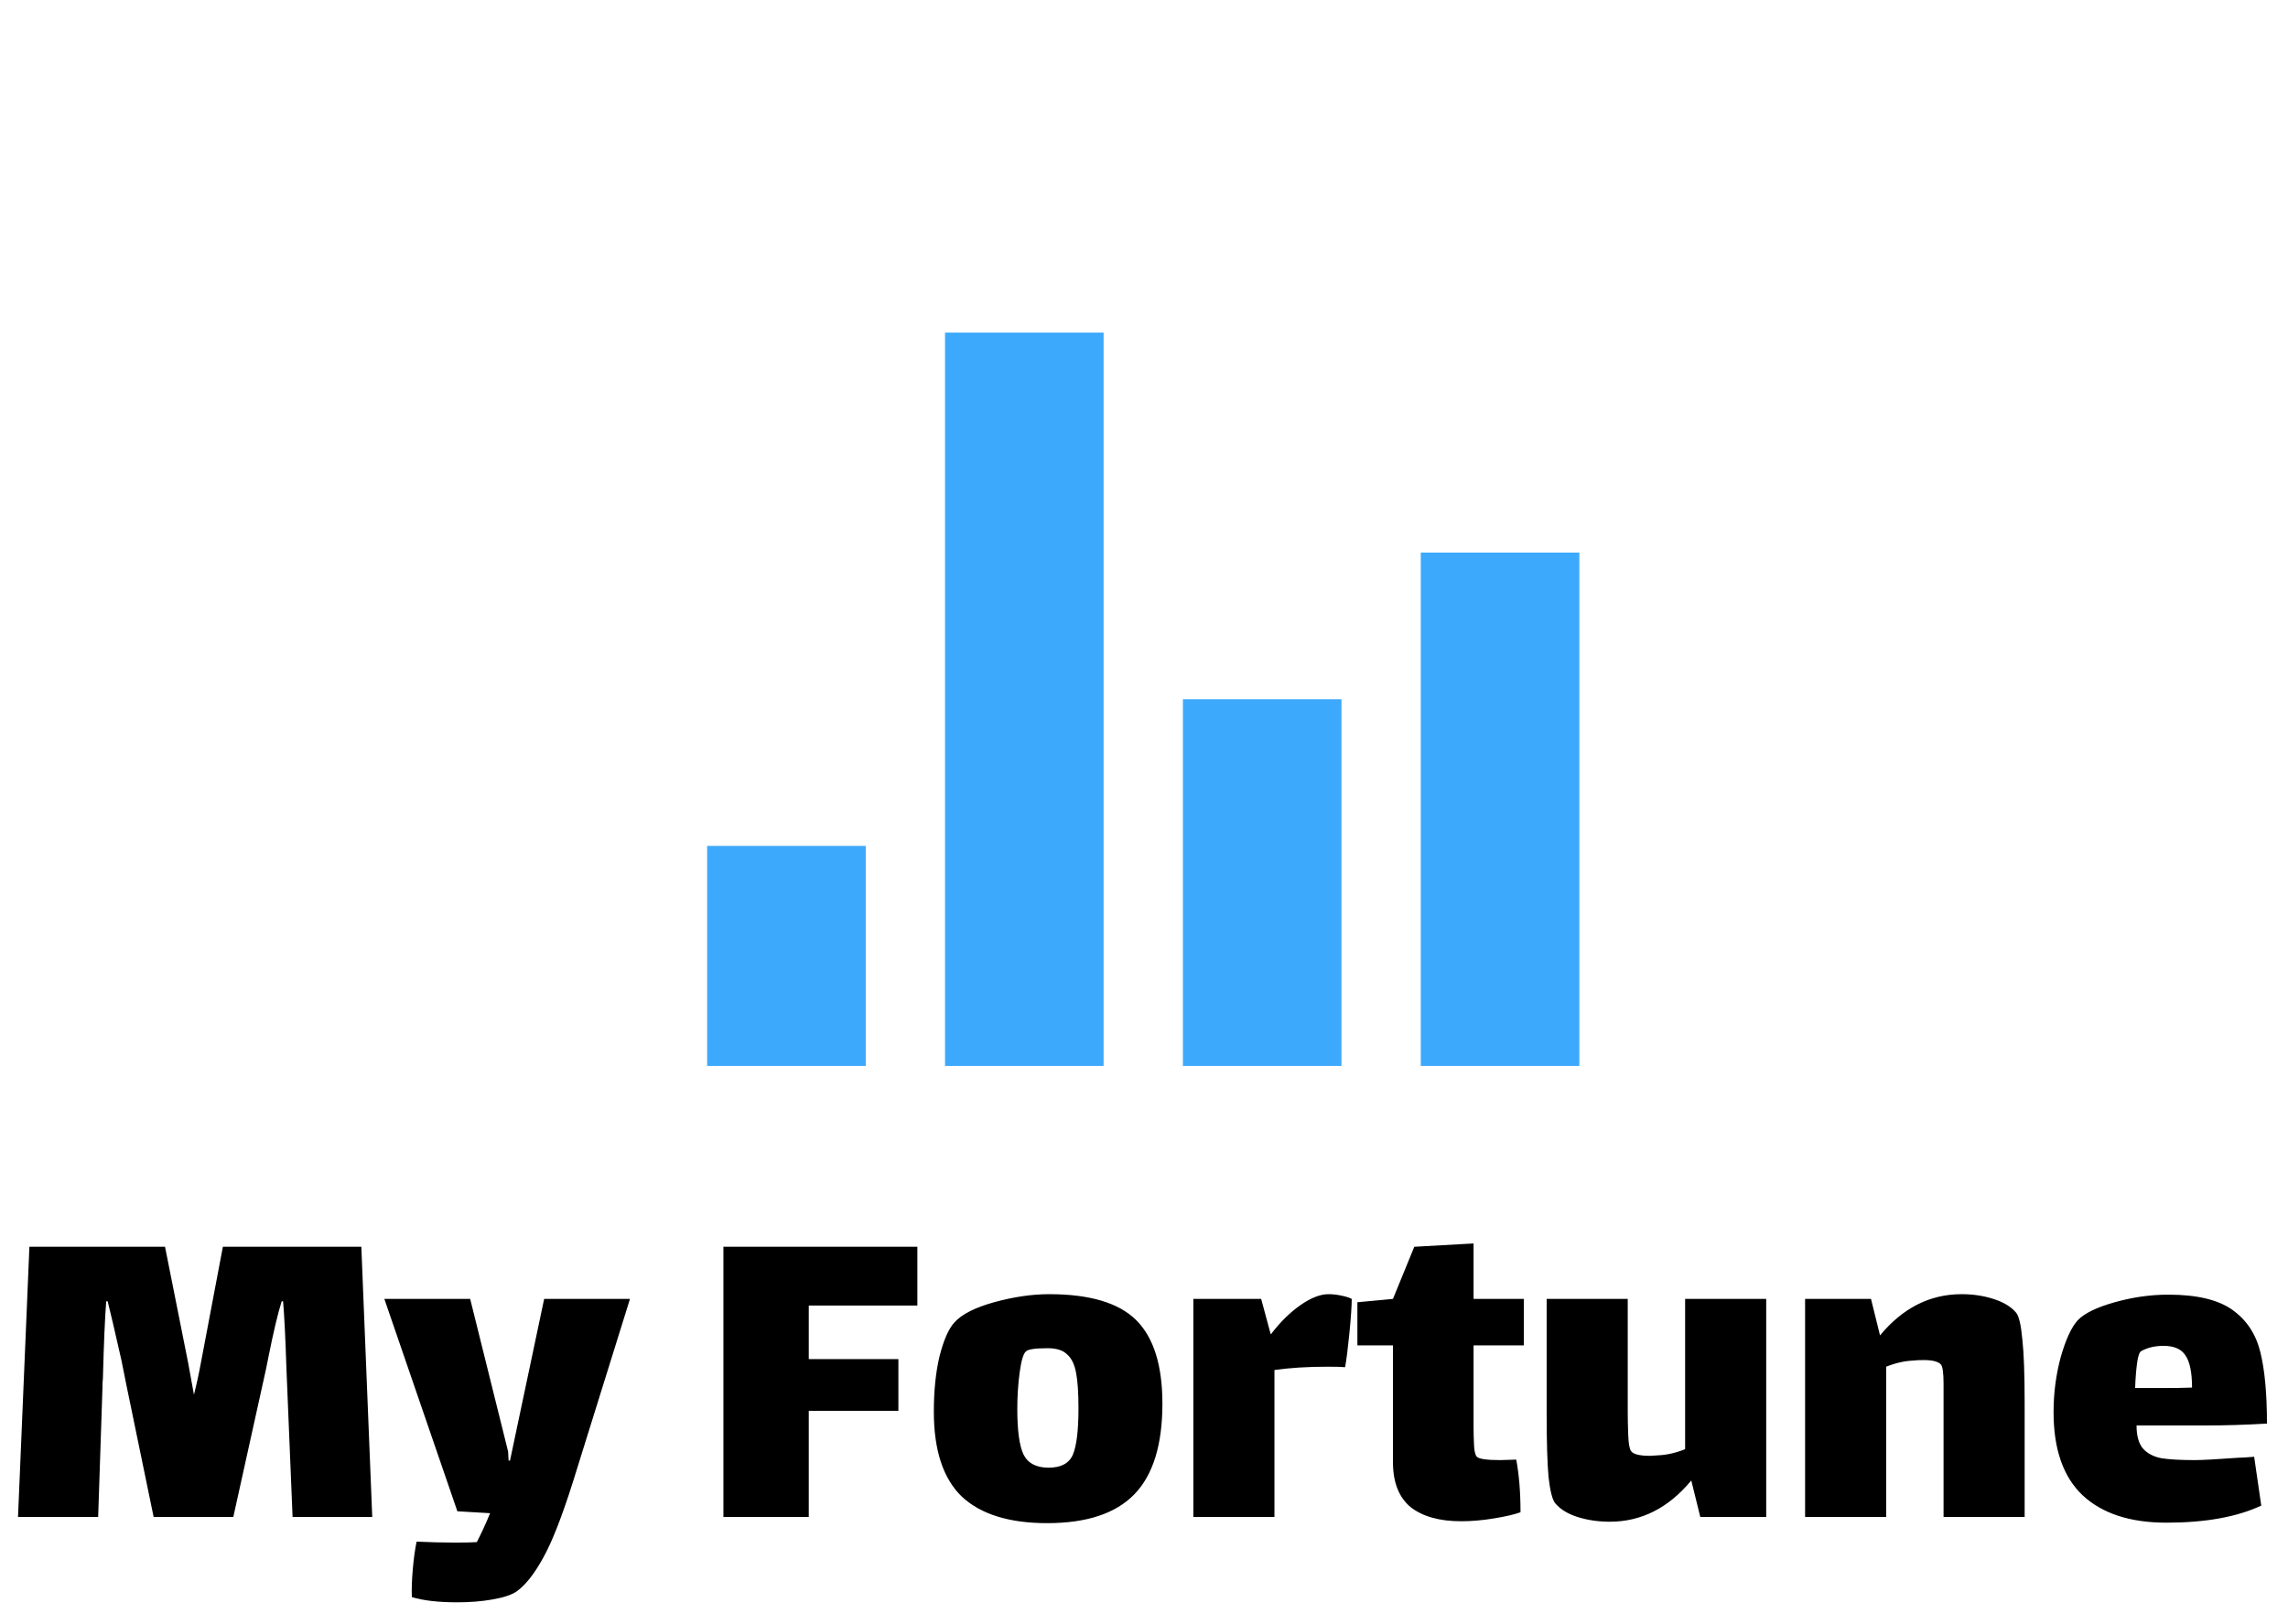 <svg width="193" height="137" viewBox="0 0 193 137" fill="none" xmlns="http://www.w3.org/2000/svg">
<path d="M79.716 28.063H93.093V89.938H79.716V28.063ZM59.65 71.376H73.028V89.938H59.65V71.376ZM99.782 59.001H113.159V89.938H99.782V59.001ZM119.848 46.626H133.225V89.938H119.848V46.626Z" fill="#3DA9FC"/>
<path d="M31.4 128H24.68L24.16 115.44C24.08 112.96 23.987 111.08 23.88 109.8H23.76C23.44 110.813 23.067 112.387 22.64 114.52L22.44 115.52L19.68 128H12.96L10.64 116.76L10.24 114.76C9.68 112.28 9.293 110.627 9.08 109.8H8.96C8.853 111.133 8.76 113.307 8.68 116.32C8.653 116.507 8.64 116.8 8.64 117.2L8.28 128H1.52L2.48 105.2H13.92L15.88 115.04L16.36 117.68C16.573 116.853 16.773 115.933 16.96 114.92L18.8 105.2H30.48L31.4 128ZM53.141 109.6L48.341 125C47.408 127.96 46.568 130.107 45.821 131.44C45.074 132.8 44.328 133.747 43.581 134.28C43.154 134.573 42.474 134.8 41.541 134.96C40.634 135.12 39.648 135.2 38.581 135.2C36.981 135.2 35.701 135.053 34.741 134.76C34.714 134.12 34.741 133.333 34.821 132.4C34.901 131.493 35.008 130.72 35.141 130.08C36.261 130.133 37.354 130.16 38.421 130.16C39.221 130.16 39.821 130.147 40.221 130.12C40.621 129.347 40.994 128.533 41.341 127.68L38.581 127.52L32.421 109.6H39.661L42.861 122.48L42.901 123.24H43.021L45.901 109.6H53.141ZM61.022 105.2H77.382V110.16H68.222V114.68H75.782V119.04H68.222V128H61.022V105.2ZM88.332 128.52C85.132 128.52 82.733 127.773 81.132 126.28C79.559 124.76 78.772 122.373 78.772 119.12C78.772 117.333 78.933 115.773 79.252 114.44C79.599 113.08 80.013 112.133 80.493 111.6C81.106 110.907 82.226 110.333 83.853 109.88C85.506 109.427 87.052 109.2 88.493 109.2C91.933 109.2 94.386 109.933 95.853 111.4C97.319 112.867 98.052 115.213 98.052 118.44C98.052 121.907 97.266 124.453 95.692 126.08C94.119 127.707 91.666 128.52 88.332 128.52ZM88.453 123.84C89.493 123.84 90.172 123.48 90.493 122.76C90.812 122.013 90.972 120.707 90.972 118.84C90.972 117.533 90.906 116.533 90.772 115.84C90.639 115.12 90.386 114.6 90.013 114.28C89.666 113.933 89.119 113.76 88.373 113.76C87.306 113.76 86.692 113.853 86.532 114.04C86.319 114.227 86.146 114.813 86.013 115.8C85.879 116.787 85.812 117.813 85.812 118.88C85.812 120.693 85.986 121.973 86.332 122.72C86.706 123.467 87.412 123.84 88.453 123.84ZM112.063 109.2C112.41 109.2 112.77 109.24 113.143 109.32C113.543 109.4 113.837 109.493 114.023 109.6C114.023 110.187 113.957 111.16 113.823 112.52C113.69 113.853 113.57 114.8 113.463 115.36C113.197 115.333 112.703 115.32 111.983 115.32C110.303 115.32 108.81 115.413 107.503 115.6V128H100.663V109.6H106.383L107.183 112.56H107.223C107.997 111.547 108.823 110.733 109.703 110.12C110.583 109.507 111.37 109.2 112.063 109.2ZM124.3 120.44C124.3 120.92 124.313 121.427 124.34 121.96C124.366 122.467 124.446 122.787 124.58 122.92C124.766 123.107 125.42 123.2 126.54 123.2L127.9 123.16C128.14 124.44 128.26 125.92 128.26 127.6C127.753 127.787 127.006 127.96 126.02 128.12C125.06 128.28 124.14 128.36 123.26 128.36C121.42 128.36 119.993 127.96 118.98 127.16C117.993 126.333 117.5 125.067 117.5 123.36V113.52H114.5V109.88L117.5 109.6L119.3 105.2L124.3 104.92V109.6H128.54V113.52H124.3V120.44ZM148.985 109.6V128H143.425L142.665 124.92C140.745 127.24 138.452 128.4 135.785 128.4C134.825 128.4 133.919 128.267 133.065 128C132.239 127.733 131.612 127.347 131.185 126.84C130.945 126.547 130.759 125.813 130.625 124.64C130.519 123.467 130.465 121.68 130.465 119.28V109.6H137.305V119.2C137.305 119.733 137.319 120.36 137.345 121.08C137.372 121.8 137.452 122.253 137.585 122.44C137.772 122.707 138.305 122.84 139.185 122.84L139.825 122.8C140.572 122.773 141.345 122.6 142.145 122.28V109.6H148.985ZM170.065 110.76C170.305 111.053 170.478 111.787 170.585 112.96C170.718 114.133 170.785 115.92 170.785 118.32V128H163.945V118.4V116.76C163.945 115.907 163.878 115.373 163.745 115.16C163.532 114.893 163.038 114.76 162.265 114.76C161.892 114.76 161.612 114.773 161.425 114.8C160.678 114.827 159.905 115 159.105 115.32V128H152.265V109.6H157.825L158.585 112.68C160.505 110.36 162.798 109.2 165.465 109.2C166.425 109.2 167.318 109.333 168.145 109.6C168.998 109.867 169.638 110.253 170.065 110.76ZM185.105 123.2C185.771 123.2 187.011 123.133 188.825 123C189.065 123 189.505 122.973 190.145 122.92L190.745 127.04C188.691 128 186.025 128.48 182.745 128.48C179.678 128.48 177.318 127.707 175.665 126.16C174.038 124.613 173.225 122.28 173.225 119.16C173.225 117.56 173.425 116.013 173.825 114.52C174.251 113.027 174.731 111.987 175.265 111.4C175.825 110.813 176.865 110.307 178.385 109.88C179.905 109.453 181.411 109.24 182.905 109.24C185.305 109.24 187.105 109.667 188.305 110.52C189.505 111.373 190.291 112.56 190.665 114.08C191.038 115.573 191.225 117.587 191.225 120.12C189.411 120.227 187.638 120.28 185.905 120.28H180.225C180.225 121.133 180.398 121.773 180.745 122.2C181.118 122.627 181.638 122.907 182.305 123.04C182.971 123.147 183.905 123.2 185.105 123.2ZM180.625 114C180.465 114.08 180.345 114.427 180.265 115.04C180.185 115.653 180.131 116.347 180.105 117.12H182.185C183.438 117.12 184.345 117.107 184.905 117.08C184.905 115.8 184.718 114.893 184.345 114.36C183.998 113.827 183.385 113.56 182.505 113.56C181.785 113.56 181.158 113.707 180.625 114Z" fill="black"/>
</svg>
